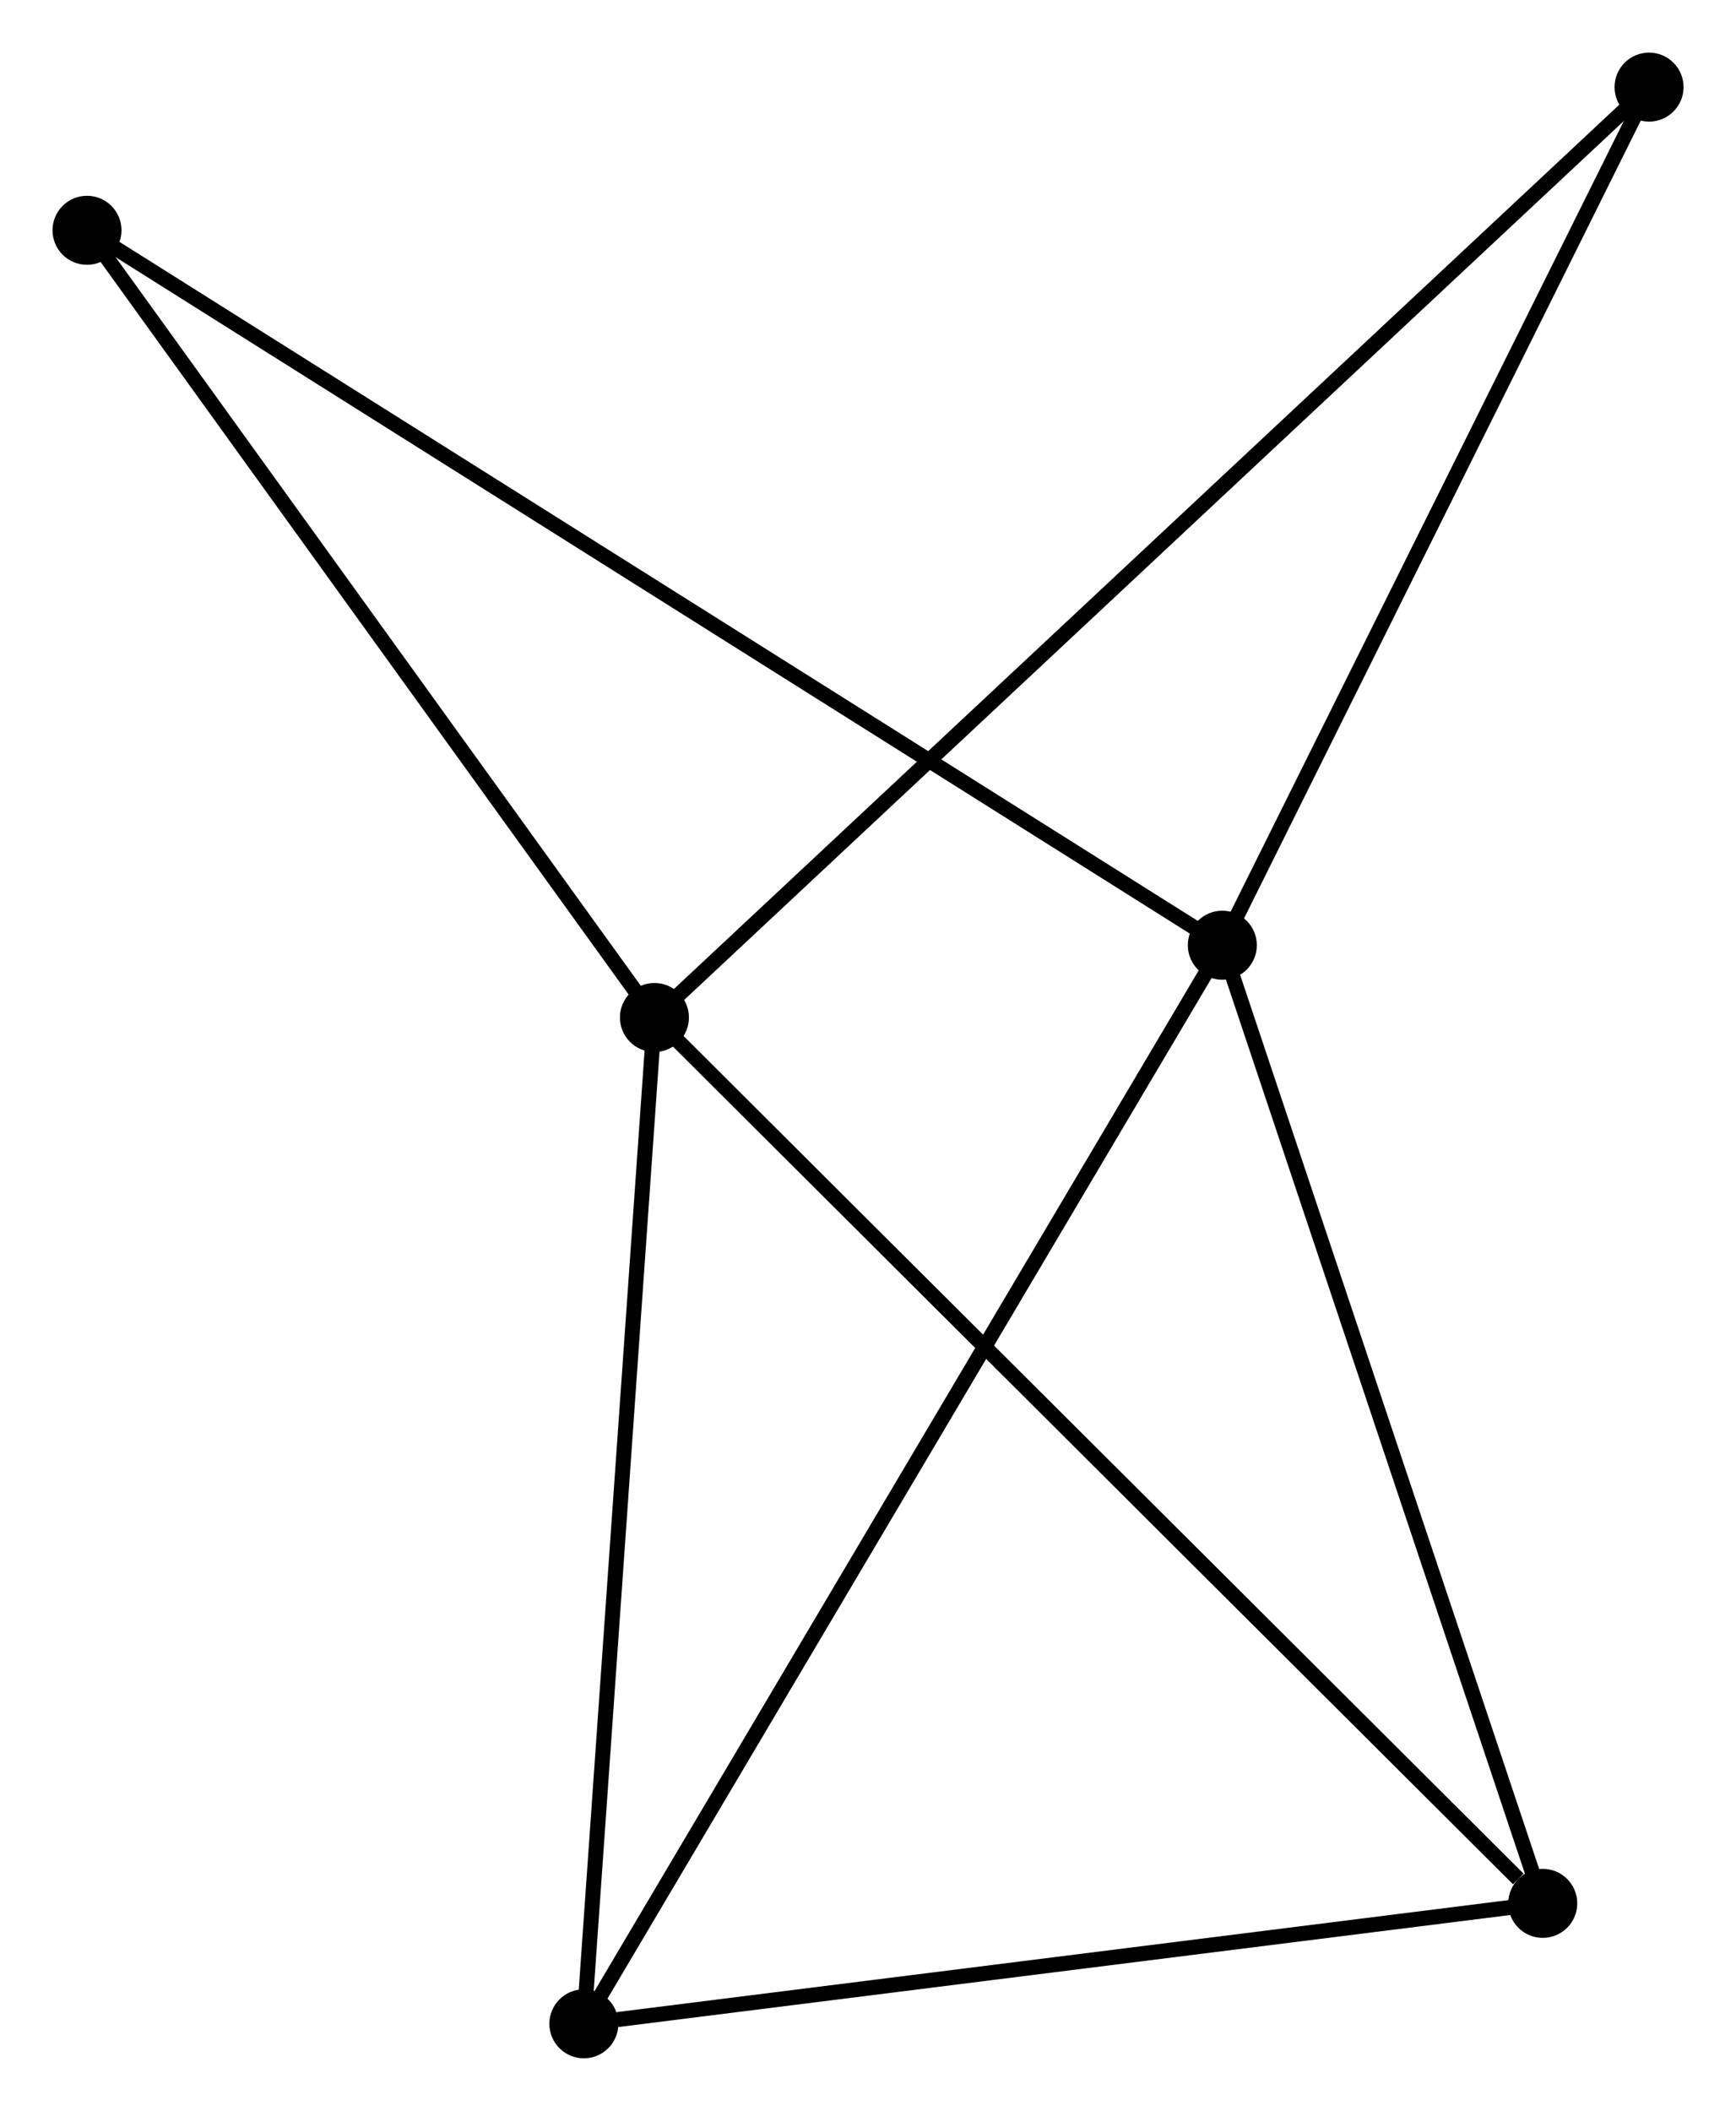 <?xml version="1.0" encoding="UTF-8" standalone="no"?>
<!DOCTYPE svg PUBLIC "-//W3C//DTD SVG 1.1//EN"
 "http://www.w3.org/Graphics/SVG/1.1/DTD/svg11.dtd">
<!-- Generated by graphviz version 2.36.0 (20140111.2315)
 -->
<!-- Title: %3 Pages: 1 -->
<svg width="116pt" height="141pt"
 viewBox="0.00 0.00 115.73 140.66" xmlns="http://www.w3.org/2000/svg" xmlns:xlink="http://www.w3.org/1999/xlink">
<g id="graph0" class="graph" transform="scale(1 1) rotate(0) translate(4 136.665)">
<title>%3</title>
<!-- 0 -->
<g id="node1" class="node"><title>0</title>
<ellipse fill="black" stroke="black" cx="39.627" cy="-68.863" rx="1.8" ry="1.8"/>
</g>
<!-- 2 -->
<g id="node2" class="node"><title>2</title>
<ellipse fill="black" stroke="black" cx="98.847" cy="-9.827" rx="1.8" ry="1.8"/>
</g>
<!-- 0&#45;&#45;2 -->
<g id="edge1" class="edge"><title>0&#45;&#45;2</title>
<path fill="none" stroke="black" d="M41.09,-67.403C49.213,-59.307 88.68,-19.962 97.217,-11.452"/>
</g>
<!-- 3 -->
<g id="node3" class="node"><title>3</title>
<ellipse fill="black" stroke="black" cx="34.923" cy="-1.8" rx="1.8" ry="1.8"/>
</g>
<!-- 0&#45;&#45;3 -->
<g id="edge2" class="edge"><title>0&#45;&#45;3</title>
<path fill="none" stroke="black" d="M39.491,-66.928C38.804,-57.135 35.718,-13.125 35.051,-3.615"/>
</g>
<!-- 4 -->
<g id="node4" class="node"><title>4</title>
<ellipse fill="black" stroke="black" cx="1.8" cy="-121.324" rx="1.8" ry="1.8"/>
</g>
<!-- 0&#45;&#45;4 -->
<g id="edge3" class="edge"><title>0&#45;&#45;4</title>
<path fill="none" stroke="black" d="M38.368,-70.608C32.625,-78.573 8.935,-111.429 3.102,-119.518"/>
</g>
<!-- 5 -->
<g id="node5" class="node"><title>5</title>
<ellipse fill="black" stroke="black" cx="105.934" cy="-130.865" rx="1.8" ry="1.8"/>
</g>
<!-- 0&#45;&#45;5 -->
<g id="edge4" class="edge"><title>0&#45;&#45;5</title>
<path fill="none" stroke="black" d="M41.266,-70.395C50.519,-79.048 96.112,-121.681 104.58,-129.598"/>
</g>
<!-- 2&#45;&#45;3 -->
<g id="edge9" class="edge"><title>2&#45;&#45;3</title>
<path fill="none" stroke="black" d="M97.003,-9.595C87.832,-8.443 47.181,-3.339 37.161,-2.081"/>
</g>
<!-- 1 -->
<g id="node6" class="node"><title>1</title>
<ellipse fill="black" stroke="black" cx="77.486" cy="-73.68" rx="1.8" ry="1.8"/>
</g>
<!-- 1&#45;&#45;2 -->
<g id="edge5" class="edge"><title>1&#45;&#45;2</title>
<path fill="none" stroke="black" d="M78.102,-71.838C81.222,-62.514 95.24,-20.61 98.269,-11.555"/>
</g>
<!-- 1&#45;&#45;3 -->
<g id="edge6" class="edge"><title>1&#45;&#45;3</title>
<path fill="none" stroke="black" d="M76.434,-71.903C70.545,-61.959 41.731,-13.297 35.939,-3.515"/>
</g>
<!-- 1&#45;&#45;4 -->
<g id="edge7" class="edge"><title>1&#45;&#45;4</title>
<path fill="none" stroke="black" d="M75.905,-74.675C66.055,-80.876 13.197,-114.15 3.372,-120.334"/>
</g>
<!-- 1&#45;&#45;5 -->
<g id="edge8" class="edge"><title>1&#45;&#45;5</title>
<path fill="none" stroke="black" d="M78.433,-75.583C82.752,-84.265 100.568,-120.079 104.955,-128.897"/>
</g>
</g>
</svg>
